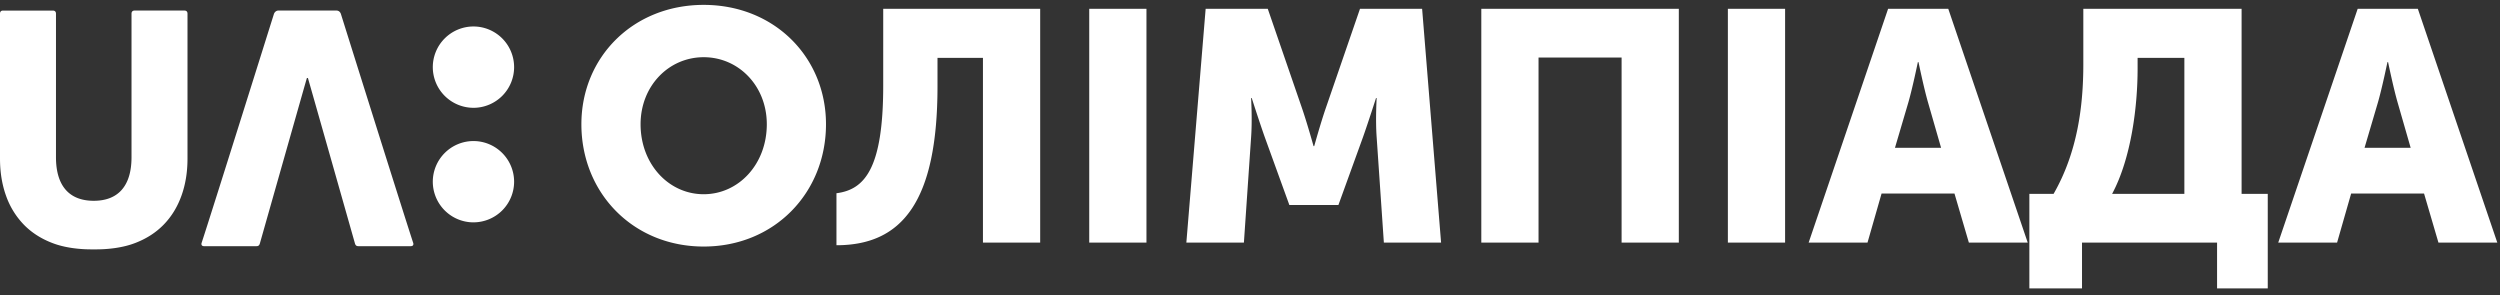 <svg xmlns="http://www.w3.org/2000/svg" width="237" height="28" viewBox="0 0 237 28">
    <rect x="0" y="0" width="237" height="28" fill="#333333" stroke="none"/>
    <g fill="#FFF" fill-rule="evenodd">
        <path d="M44.885 21.08a3.86 3.86 0 0 1-3.856-3.854 3.86 3.86 0 0 1 3.856-3.854 3.857 3.857 0 0 1 3.853 3.854 3.857 3.857 0 0 1-3.853 3.853M44.885 10.22a3.86 3.86 0 0 1-3.856-3.857 3.86 3.86 0 0 1 3.856-3.853 3.857 3.857 0 0 1 3.853 3.853 3.857 3.857 0 0 1-3.853 3.858M17.475 1H12.77c-.197 0-.302.104-.302.3v13.605c0 2.757-1.296 4.13-3.581 4.13s-3.58-1.373-3.58-4.13V1.3c0-.195-.106-.298-.303-.298H.298C.1 1 0 1.104 0 1.299v13.742c0 1.275.19 2.446.57 3.509a7.52 7.52 0 0 0 1.68 2.738c.74.763 1.65 1.347 2.74 1.76 1.084.417 2.486.612 3.897.592 1.412.02 2.813-.175 3.898-.592 1.089-.413 1.999-.997 2.74-1.76.74-.763 1.297-1.675 1.678-2.738.382-1.063.572-2.234.572-3.51V1.3c0-.196-.1-.3-.3-.3M39.17 23.023c-.866-2.622-6.813-21.565-6.847-21.684-.074-.233-.242-.339-.425-.339h-5.514c-.18 0-.358.135-.421.34-.038.118-5.981 19.06-6.849 21.683-.062.196.038.314.225.314h4.983c.182 0 .27-.094.317-.27.05-.176 4.195-14.785 4.445-15.64.006-.024.024-.036.059-.036.034 0 .05.012.058.038.252.865 4.397 15.462 4.445 15.637.048.177.137.271.319.271h4.978c.19 0 .292-.118.227-.314M55.116 11.778C55.116 5.423 60.014.463 66.71.463s11.594 4.96 11.594 11.315c0 6.51-4.898 11.594-11.594 11.594s-11.594-5.084-11.594-11.594zm5.611 0c0 3.782 2.666 6.634 5.983 6.634 3.317 0 5.983-2.852 5.983-6.634 0-3.627-2.666-6.355-5.983-6.355-3.317 0-5.983 2.728-5.983 6.355zm18.569 6.541c2.635-.341 4.433-2.263 4.433-10.199V.835h14.88V23h-5.425V5.485h-4.309v2.697c0 10.912-3.348 15.066-9.579 15.066v-4.929zM103.259 23V.835h5.425V23h-5.425zm9.207 0L114.295.835h5.89l3.224 9.362c.496 1.426 1.116 3.658 1.116 3.658h.062s.62-2.232 1.116-3.658l3.224-9.362h5.89L136.615 23h-5.425l-.682-9.982c-.124-1.674 0-3.72 0-3.72h-.062s-.744 2.325-1.24 3.72l-2.325 6.417h-4.65l-2.325-6.417c-.496-1.395-1.24-3.72-1.24-3.72h-.062s.124 2.046 0 3.72L117.922 23h-5.456zm27.962 0V.835h18.724V23h-5.425V5.454h-7.874V23h-5.425zm23.374 0V.835h5.425V23h-5.425zm7.657 0L178.992.835h5.704L192.229 23h-5.58l-1.364-4.65h-6.913L177.039 23h-5.58zm8.184-8.99h4.371l-1.24-4.309c-.403-1.395-.899-3.813-.899-3.813h-.062s-.496 2.418-.899 3.813l-1.271 4.309zm20.584 4.371h6.851V5.485h-4.433v1.023c0 3.534-.589 8.463-2.418 11.873zm-7.843 0h2.294c2.263-3.937 2.821-8.308 2.821-12.307V.835h15.004v17.546h2.48v8.959h-4.805V23h-12.803v4.34h-4.991v-8.959zM215.975 23L223.508.835h5.704L236.745 23h-5.58l-1.364-4.65h-6.913L221.555 23h-5.58zm8.184-8.99h4.371l-1.24-4.309c-.403-1.395-.899-3.813-.899-3.813h-.062s-.496 2.418-.899 3.813l-1.271 4.309z"/>
    </g>
</svg>
